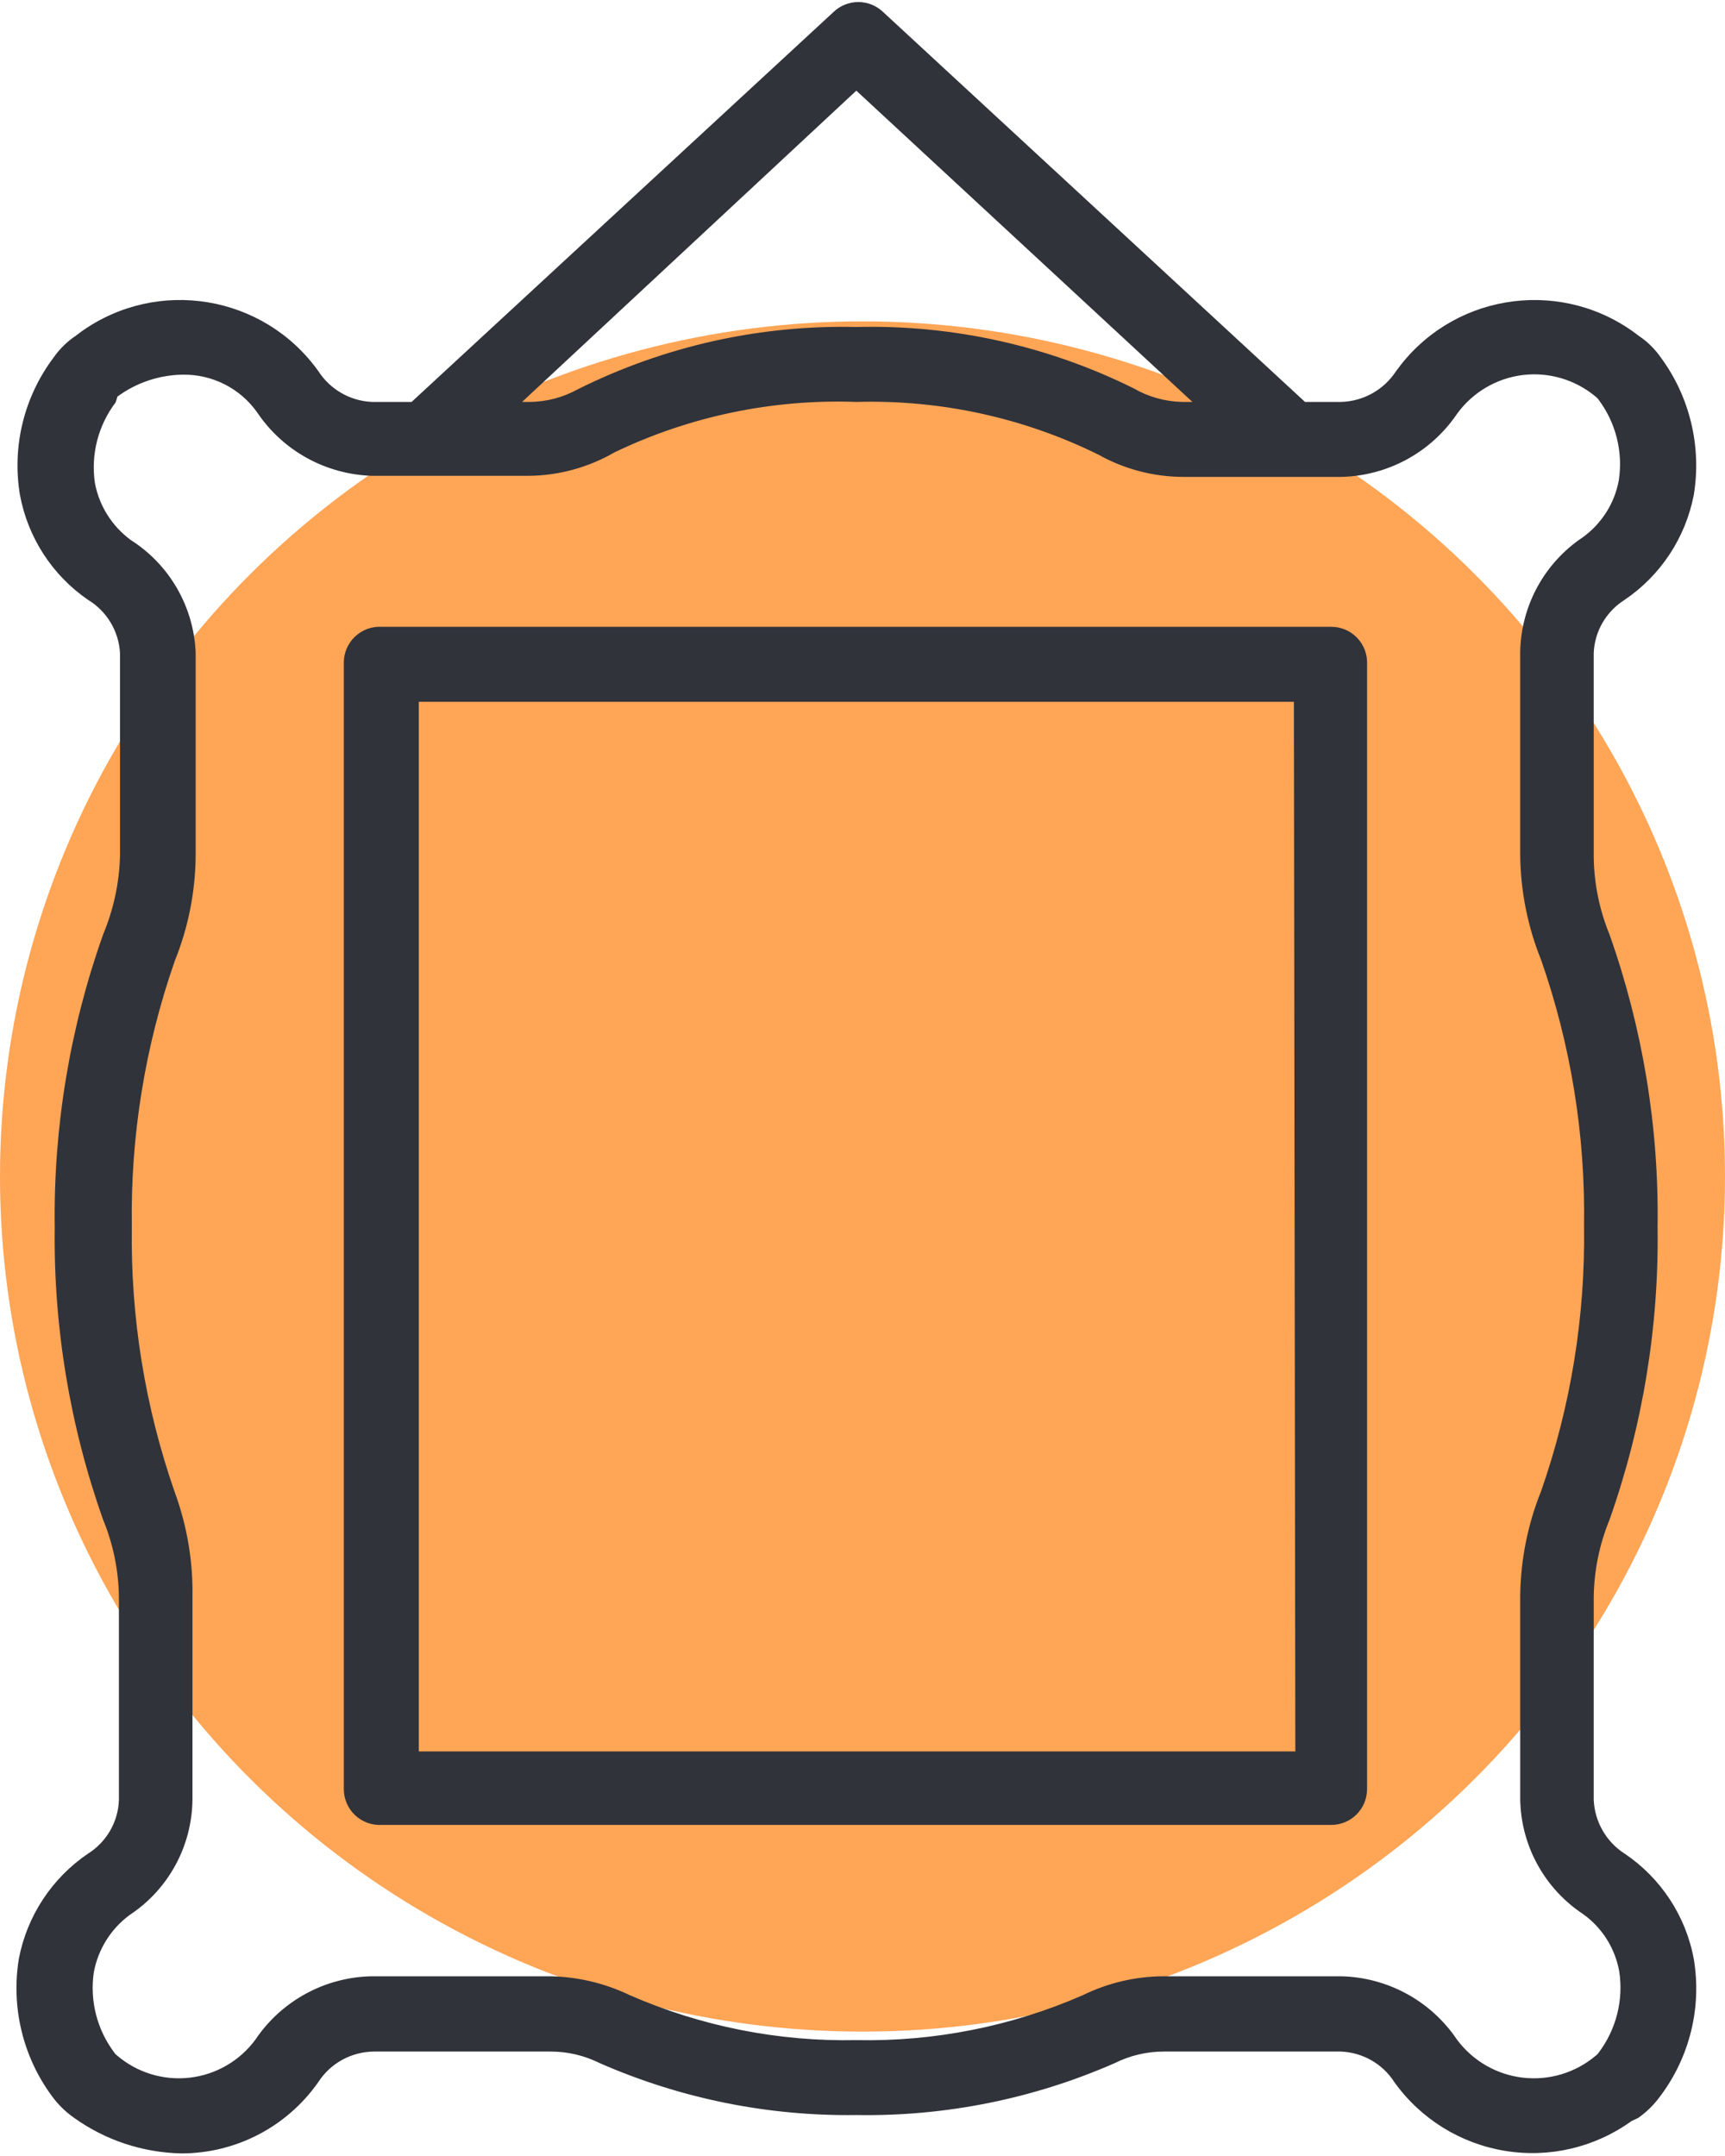 <svg width="60" height="75" viewBox="0 0 60 75" fill="none" xmlns="http://www.w3.org/2000/svg">
<ellipse cx="30" cy="40.926" rx="30" ry="29.747" fill="#FFA556"/>
<path d="M56.507 64.481C55.871 64.073 55.472 63.38 55.434 62.622V55.549C55.447 54.629 55.634 53.718 55.983 52.867C57.14 49.595 57.705 46.143 57.655 42.674C57.705 39.213 57.137 35.769 55.983 32.508C55.634 31.656 55.447 30.745 55.434 29.825V22.715C55.465 21.96 55.868 21.271 56.507 20.868C57.764 20.017 58.628 18.704 58.915 17.213C59.189 15.532 58.778 13.807 57.767 12.435C57.561 12.142 57.305 11.886 57.006 11.687C54.433 9.681 50.719 10.137 48.71 12.71L48.56 12.909C48.136 13.561 47.419 13.963 46.639 13.982H45.392L30.721 0.422C30.237 -0.046 29.47 -0.046 28.987 0.422L14.316 13.982H12.944C12.183 13.951 11.484 13.549 11.072 12.909C9.173 10.255 5.484 9.641 2.826 11.537L2.627 11.687C2.328 11.886 2.072 12.142 1.866 12.435C0.837 13.801 0.413 15.526 0.693 17.213C0.968 18.698 1.819 20.014 3.064 20.868C3.715 21.261 4.13 21.953 4.174 22.715V29.8C4.146 30.73 3.946 31.647 3.587 32.507C2.424 35.779 1.857 39.228 1.903 42.7C1.86 46.162 2.43 49.605 3.587 52.867C3.937 53.718 4.124 54.629 4.136 55.549V62.622C4.108 63.38 3.706 64.076 3.063 64.481C1.807 65.332 0.943 66.645 0.656 68.136C0.381 69.817 0.793 71.542 1.804 72.914C2.016 73.204 2.271 73.457 2.564 73.663C3.656 74.449 4.963 74.882 6.307 74.91C8.206 74.91 9.984 73.984 11.072 72.428C11.497 71.77 12.223 71.374 13.006 71.367H19.156C19.746 71.367 20.326 71.504 20.853 71.766C23.666 73.001 26.713 73.619 29.785 73.575C32.879 73.628 35.948 73.011 38.78 71.766C39.307 71.504 39.888 71.367 40.477 71.367H46.627C47.388 71.392 48.087 71.788 48.498 72.428C49.409 73.703 50.791 74.564 52.341 74.82C53.888 75.076 55.472 74.704 56.745 73.787L56.981 73.675C57.275 73.469 57.53 73.217 57.742 72.927C58.772 71.561 59.196 69.836 58.915 68.149C58.638 66.652 57.771 65.332 56.508 64.481L56.507 64.481ZM29.785 3.154L41.475 13.982H41.125C40.53 13.97 39.943 13.807 39.429 13.508C36.435 12.023 33.126 11.291 29.786 11.375C26.427 11.297 23.099 12.042 20.092 13.545C19.571 13.832 18.988 13.982 18.396 13.982H18.159L29.785 3.154ZM55.596 71.418C55.568 71.458 55.537 71.489 55.496 71.517C54.794 72.107 53.878 72.381 52.967 72.275C52.056 72.169 51.23 71.692 50.681 70.956C49.773 69.606 48.267 68.782 46.639 68.748H40.476C39.497 68.751 38.533 68.979 37.657 69.409C35.177 70.492 32.492 71.025 29.785 70.969C27.078 71.025 24.393 70.491 21.913 69.409C21.034 68.985 20.07 68.757 19.094 68.748H12.944C11.316 68.773 9.8 69.593 8.889 70.944C8.347 71.686 7.517 72.169 6.603 72.275C5.69 72.381 4.773 72.104 4.074 71.505C4.04 71.483 4.008 71.452 3.987 71.418C3.378 70.616 3.117 69.606 3.263 68.611C3.41 67.812 3.856 67.098 4.511 66.615C5.858 65.726 6.675 64.226 6.694 62.61V55.549C6.716 54.311 6.507 53.083 6.082 51.919C5.044 48.95 4.539 45.822 4.585 42.675C4.536 39.525 5.044 36.391 6.082 33.419C6.547 32.268 6.79 31.042 6.806 29.801V22.715C6.744 21.115 5.902 19.646 4.548 18.785C3.896 18.305 3.45 17.597 3.301 16.802C3.154 15.807 3.416 14.796 4.024 13.995L4.086 13.795C4.738 13.315 5.524 13.05 6.332 13.034C7.371 13.009 8.356 13.505 8.952 14.357C9.85 15.688 11.338 16.505 12.944 16.552H18.395C19.437 16.543 20.46 16.262 21.364 15.741C23.987 14.478 26.878 13.876 29.785 13.982C32.701 13.898 35.592 14.525 38.206 15.816C39.114 16.325 40.136 16.59 41.175 16.59H46.639C48.264 16.558 49.77 15.741 50.681 14.394C51.221 13.649 52.047 13.162 52.958 13.047C53.872 12.934 54.792 13.206 55.497 13.795C55.537 13.823 55.568 13.854 55.596 13.895C56.201 14.697 56.457 15.71 56.307 16.702C56.164 17.5 55.715 18.208 55.06 18.686C53.719 19.578 52.905 21.068 52.877 22.677V29.763C52.892 31.005 53.136 32.23 53.6 33.381C54.639 36.353 55.147 39.488 55.097 42.638C55.144 45.785 54.639 48.913 53.6 51.882C53.136 53.036 52.892 54.268 52.877 55.512V62.585C52.899 64.201 53.722 65.701 55.072 66.59C55.73 67.064 56.176 67.775 56.32 68.573C56.476 69.581 56.214 70.607 55.596 71.418L55.596 71.418Z" fill="#30333A"/>
<path d="M46.303 21.804H13.269C12.926 21.788 12.595 21.91 12.346 22.147C12.099 22.381 11.959 22.709 11.959 23.052V62.236C11.959 62.579 12.099 62.906 12.346 63.14C12.595 63.377 12.926 63.499 13.269 63.483H46.303C46.633 63.483 46.952 63.352 47.185 63.118C47.419 62.884 47.55 62.566 47.55 62.236V23.114C47.566 22.771 47.444 22.44 47.207 22.191C46.973 21.944 46.646 21.804 46.303 21.804L46.303 21.804ZM45.055 60.926H14.566V24.412H45.005L45.055 60.926Z" fill="#30333A"/>
</svg>
